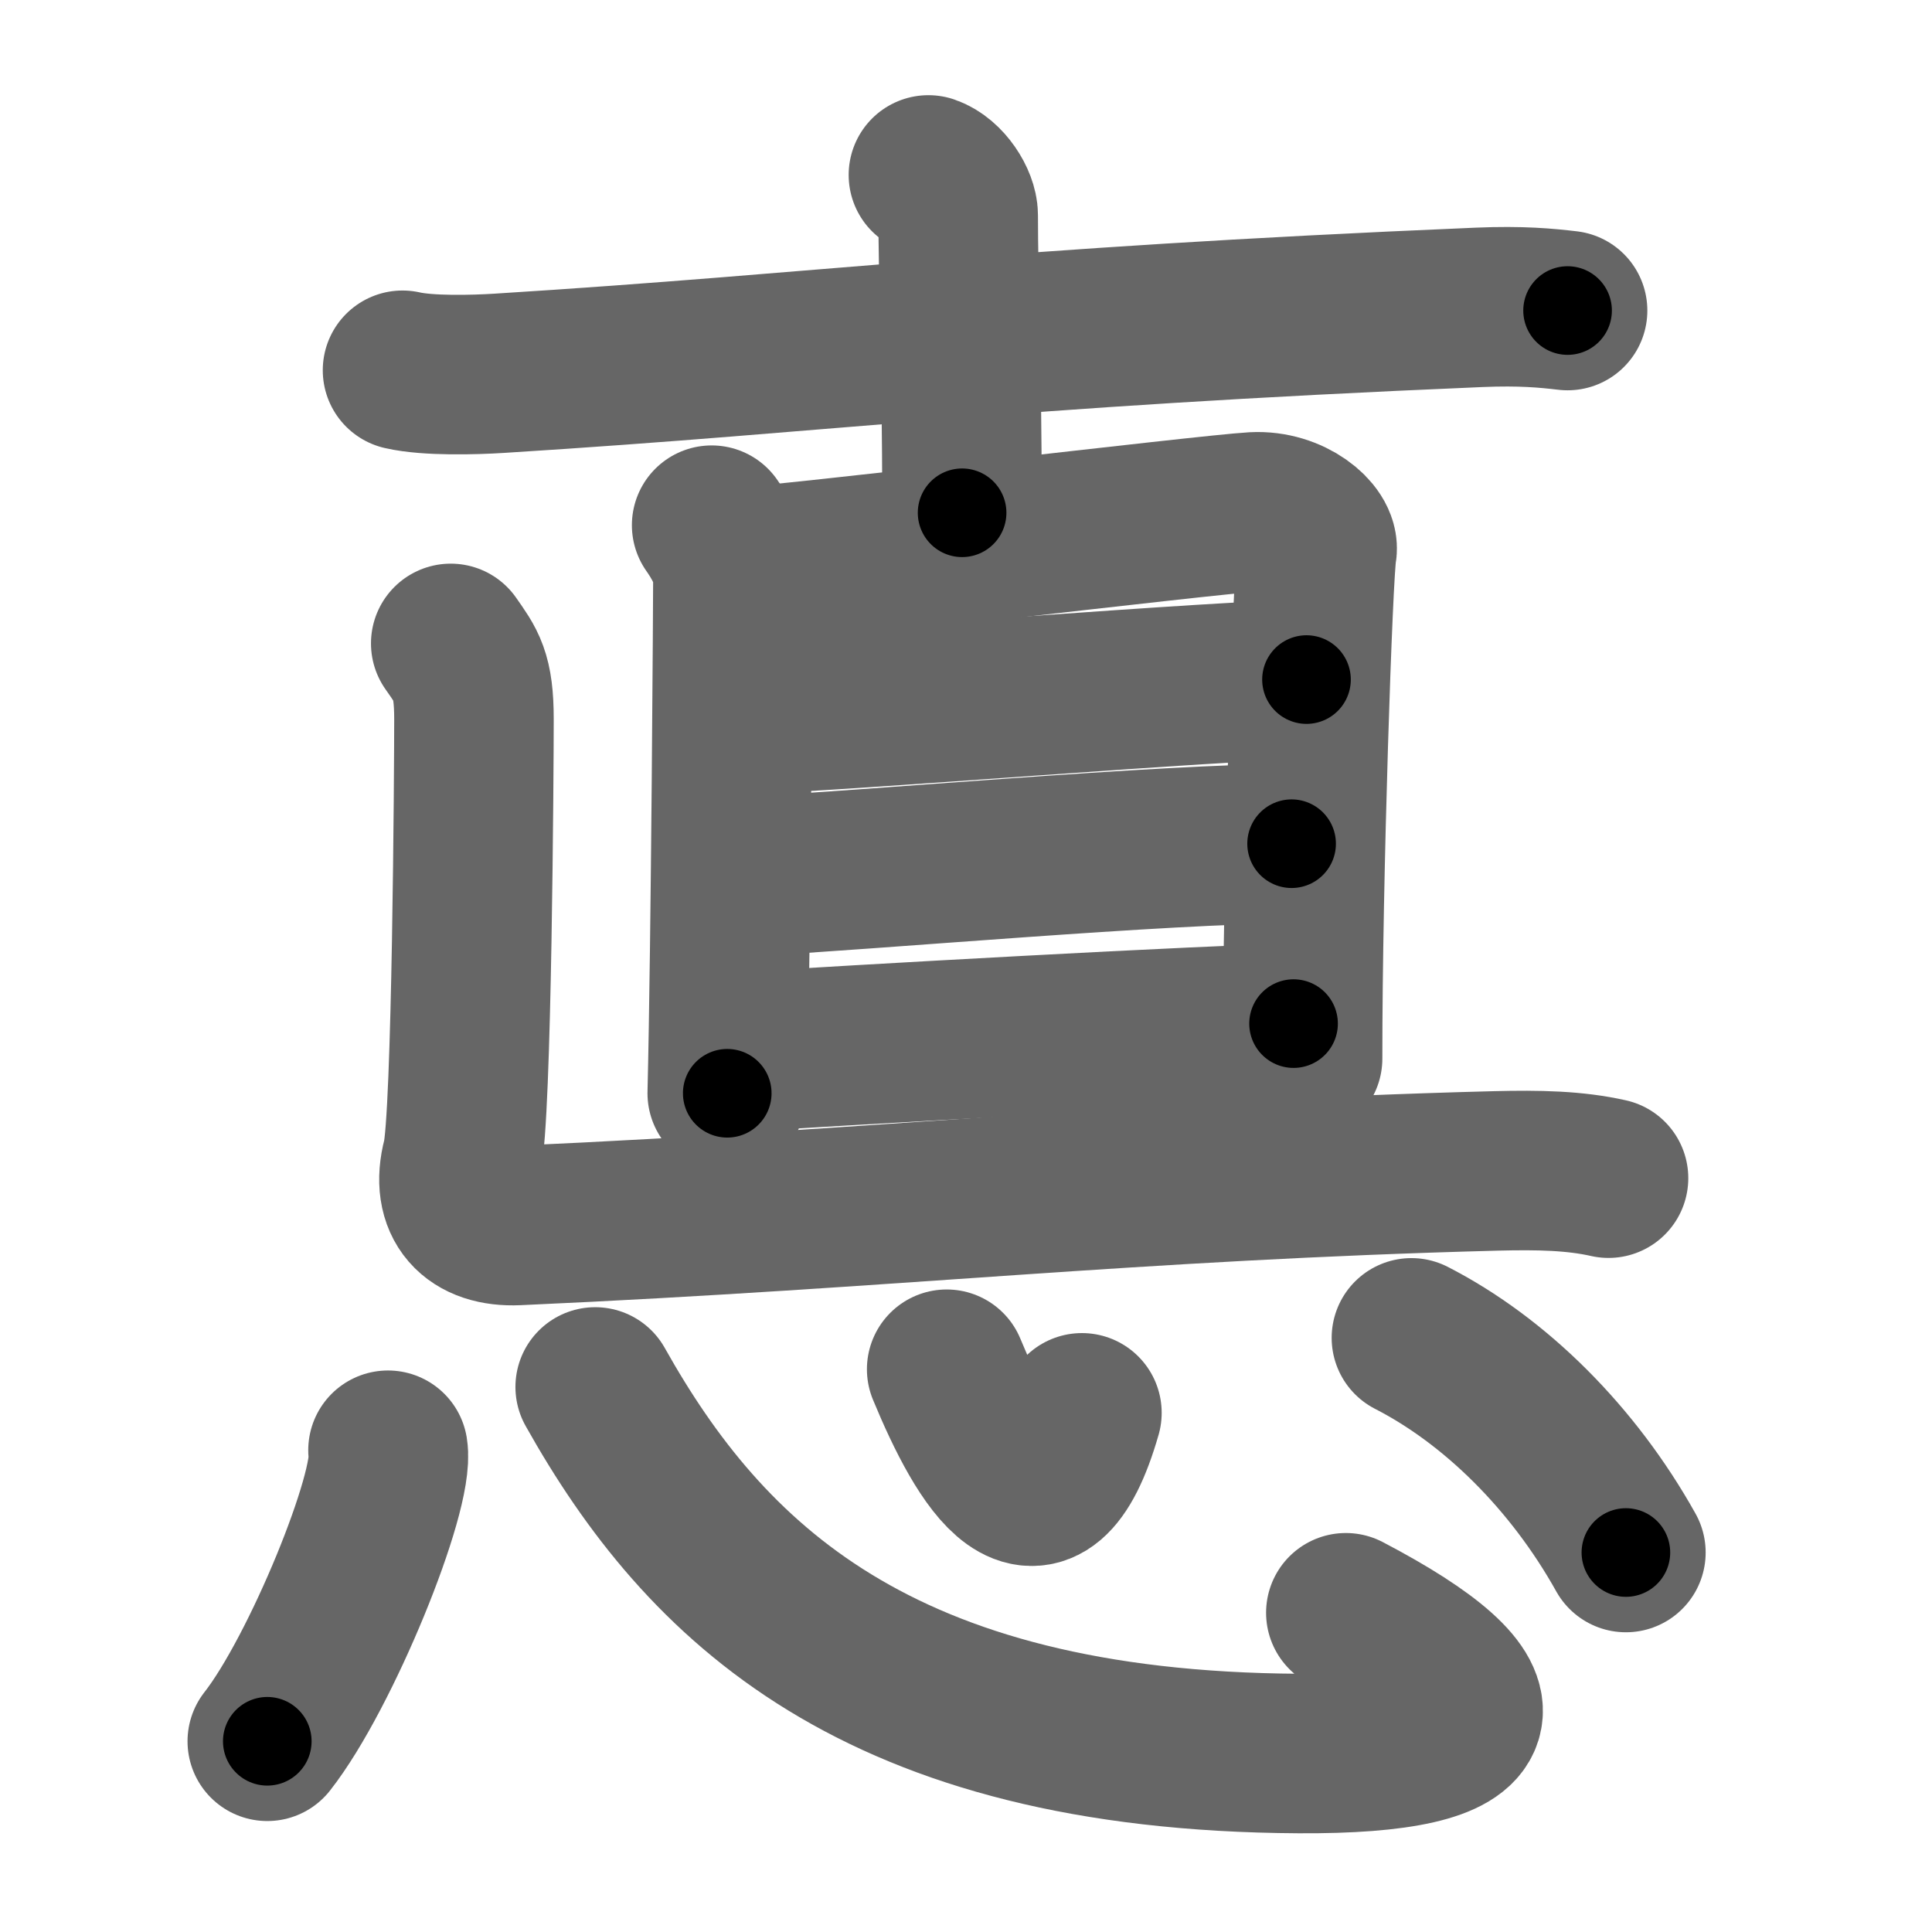 <svg xmlns="http://www.w3.org/2000/svg" width="109" height="109" viewBox="0 0 109 109" id="60b3"><g fill="none" stroke="#666" stroke-width="9" stroke-linecap="round" stroke-linejoin="round"><g><g><g><path d="M22.71,20.89c1.43,0.33,4.04,0.26,5.46,0.17c18.84-1.18,27.99-2.57,55.28-3.72c2.38-0.1,3.8,0.04,4.99,0.18" /><path d="M52.38,9.87c0.93,0.32,1.68,1.54,1.68,2.28c0,3.85,0.19,6.85,0.22,16.78" /></g><g><path d="M40.15,29.63c0.49,0.69,1.2,1.9,1.2,2.82c0,0.92-0.11,20.68-0.32,29.23" /><path d="M41.43,32.02c2.9-0.12,26.65-2.99,29.31-3.14c2.09-0.11,3.73,1.34,3.56,2.19c-0.22,1.08-0.82,18.53-0.81,28.65" /><path d="M42.11,40.3c5.5-0.16,27.09-1.96,31.6-1.96" /><path d="M41.83,49.48c7.34-0.39,23.92-1.88,31.04-1.88" /><path d="M41.8,59.36c5.11-0.35,27.5-1.61,31.18-1.61" /></g><path d="M25.43,36.3c0.88,1.26,1.31,1.77,1.31,4.29c0,2.53-0.11,22.57-0.68,24.76c-0.66,2.53,0.69,3.9,3.12,3.79c21.41-0.96,34.56-2.54,55.22-3.08c2.41-0.06,4.44-0.02,6.35,0.41" /></g><g><path d="M21.89,81.82c0.38,2.32-3.78,12.56-6.81,16.42" /><path d="M33.58,78.25c6.17,11,15.92,20.55,39.7,20.68C84.75,99,85.5,96,75.93,90.99" /><path d="M53.41,77.25c2.17,5.25,5.32,10.5,7.63,2.46" /><path d="M79.63,75.48c4.72,2.42,9.12,6.77,12.1,12.11" /></g></g></g><g fill="none" stroke="#000" stroke-width="5" stroke-linecap="round" stroke-linejoin="round"><g><g><g><path d="M22.71,20.89c1.43,0.33,4.04,0.26,5.46,0.17c18.84-1.18,27.99-2.57,55.28-3.72c2.38-0.1,3.8,0.04,4.99,0.18" stroke-dasharray="65.887" stroke-dashoffset="65.887"><animate attributeName="stroke-dashoffset" values="65.887;65.887;0" dur="0.495s" fill="freeze" begin="0s;60b3.click" /></path><path d="M52.38,9.87c0.93,0.32,1.68,1.54,1.68,2.28c0,3.85,0.19,6.85,0.22,16.78" stroke-dasharray="19.756" stroke-dashoffset="19.756"><animate attributeName="stroke-dashoffset" values="19.756" fill="freeze" begin="60b3.click" /><animate attributeName="stroke-dashoffset" values="19.756;19.756;0" keyTimes="0;0.714;1" dur="0.693s" fill="freeze" begin="0s;60b3.click" /></path></g><g><path d="M40.15,29.63c0.49,0.69,1.2,1.9,1.2,2.82c0,0.92-0.11,20.68-0.32,29.23" stroke-dasharray="32.338" stroke-dashoffset="32.338"><animate attributeName="stroke-dashoffset" values="32.338" fill="freeze" begin="60b3.click" /><animate attributeName="stroke-dashoffset" values="32.338;32.338;0" keyTimes="0;0.682;1" dur="1.016s" fill="freeze" begin="0s;60b3.click" /></path><path d="M41.43,32.02c2.9-0.12,26.65-2.99,29.31-3.14c2.09-0.11,3.73,1.34,3.56,2.19c-0.22,1.08-0.82,18.53-0.81,28.65" stroke-dasharray="62.737" stroke-dashoffset="62.737"><animate attributeName="stroke-dashoffset" values="62.737" fill="freeze" begin="60b3.click" /><animate attributeName="stroke-dashoffset" values="62.737;62.737;0" keyTimes="0;0.683;1" dur="1.488s" fill="freeze" begin="0s;60b3.click" /></path><path d="M42.11,40.3c5.5-0.16,27.09-1.96,31.6-1.96" stroke-dasharray="31.664" stroke-dashoffset="31.664"><animate attributeName="stroke-dashoffset" values="31.664" fill="freeze" begin="60b3.click" /><animate attributeName="stroke-dashoffset" values="31.664;31.664;0" keyTimes="0;0.824;1" dur="1.805s" fill="freeze" begin="0s;60b3.click" /></path><path d="M41.83,49.48c7.34-0.39,23.92-1.88,31.04-1.88" stroke-dasharray="31.102" stroke-dashoffset="31.102"><animate attributeName="stroke-dashoffset" values="31.102" fill="freeze" begin="60b3.click" /><animate attributeName="stroke-dashoffset" values="31.102;31.102;0" keyTimes="0;0.853;1" dur="2.116s" fill="freeze" begin="0s;60b3.click" /></path><path d="M41.8,59.36c5.11-0.35,27.5-1.61,31.18-1.61" stroke-dasharray="31.224" stroke-dashoffset="31.224"><animate attributeName="stroke-dashoffset" values="31.224" fill="freeze" begin="60b3.click" /><animate attributeName="stroke-dashoffset" values="31.224;31.224;0" keyTimes="0;0.871;1" dur="2.428s" fill="freeze" begin="0s;60b3.click" /></path></g><path d="M25.43,36.3c0.88,1.26,1.31,1.77,1.31,4.29c0,2.53-0.11,22.57-0.68,24.76c-0.66,2.53,0.69,3.9,3.12,3.79c21.41-0.96,34.56-2.54,55.22-3.08c2.41-0.06,4.44-0.02,6.35,0.41" stroke-dasharray="97.067" stroke-dashoffset="97.067"><animate attributeName="stroke-dashoffset" values="97.067" fill="freeze" begin="60b3.click" /><animate attributeName="stroke-dashoffset" values="97.067;97.067;0" keyTimes="0;0.769;1" dur="3.158s" fill="freeze" begin="0s;60b3.click" /></path></g><g><path d="M21.89,81.82c0.38,2.32-3.78,12.56-6.81,16.42" stroke-dasharray="17.959" stroke-dashoffset="17.959"><animate attributeName="stroke-dashoffset" values="17.959" fill="freeze" begin="60b3.click" /><animate attributeName="stroke-dashoffset" values="17.959;17.959;0" keyTimes="0;0.946;1" dur="3.338s" fill="freeze" begin="0s;60b3.click" /></path><path d="M33.58,78.25c6.17,11,15.92,20.55,39.7,20.68C84.75,99,85.5,96,75.93,90.99" stroke-dasharray="66.354" stroke-dashoffset="66.354"><animate attributeName="stroke-dashoffset" values="66.354" fill="freeze" begin="60b3.click" /><animate attributeName="stroke-dashoffset" values="66.354;66.354;0" keyTimes="0;0.87;1" dur="3.837s" fill="freeze" begin="0s;60b3.click" /></path><path d="M53.41,77.25c2.17,5.25,5.32,10.5,7.63,2.46" stroke-dasharray="13.762" stroke-dashoffset="13.762"><animate attributeName="stroke-dashoffset" values="13.762" fill="freeze" begin="60b3.click" /><animate attributeName="stroke-dashoffset" values="13.762;13.762;0" keyTimes="0;0.965;1" dur="3.975s" fill="freeze" begin="0s;60b3.click" /></path><path d="M79.63,75.48c4.72,2.42,9.12,6.77,12.1,12.11" stroke-dasharray="17.36" stroke-dashoffset="17.36"><animate attributeName="stroke-dashoffset" values="17.36" fill="freeze" begin="60b3.click" /><animate attributeName="stroke-dashoffset" values="17.36;17.36;0" keyTimes="0;0.958;1" dur="4.149s" fill="freeze" begin="0s;60b3.click" /></path></g></g></g></svg>